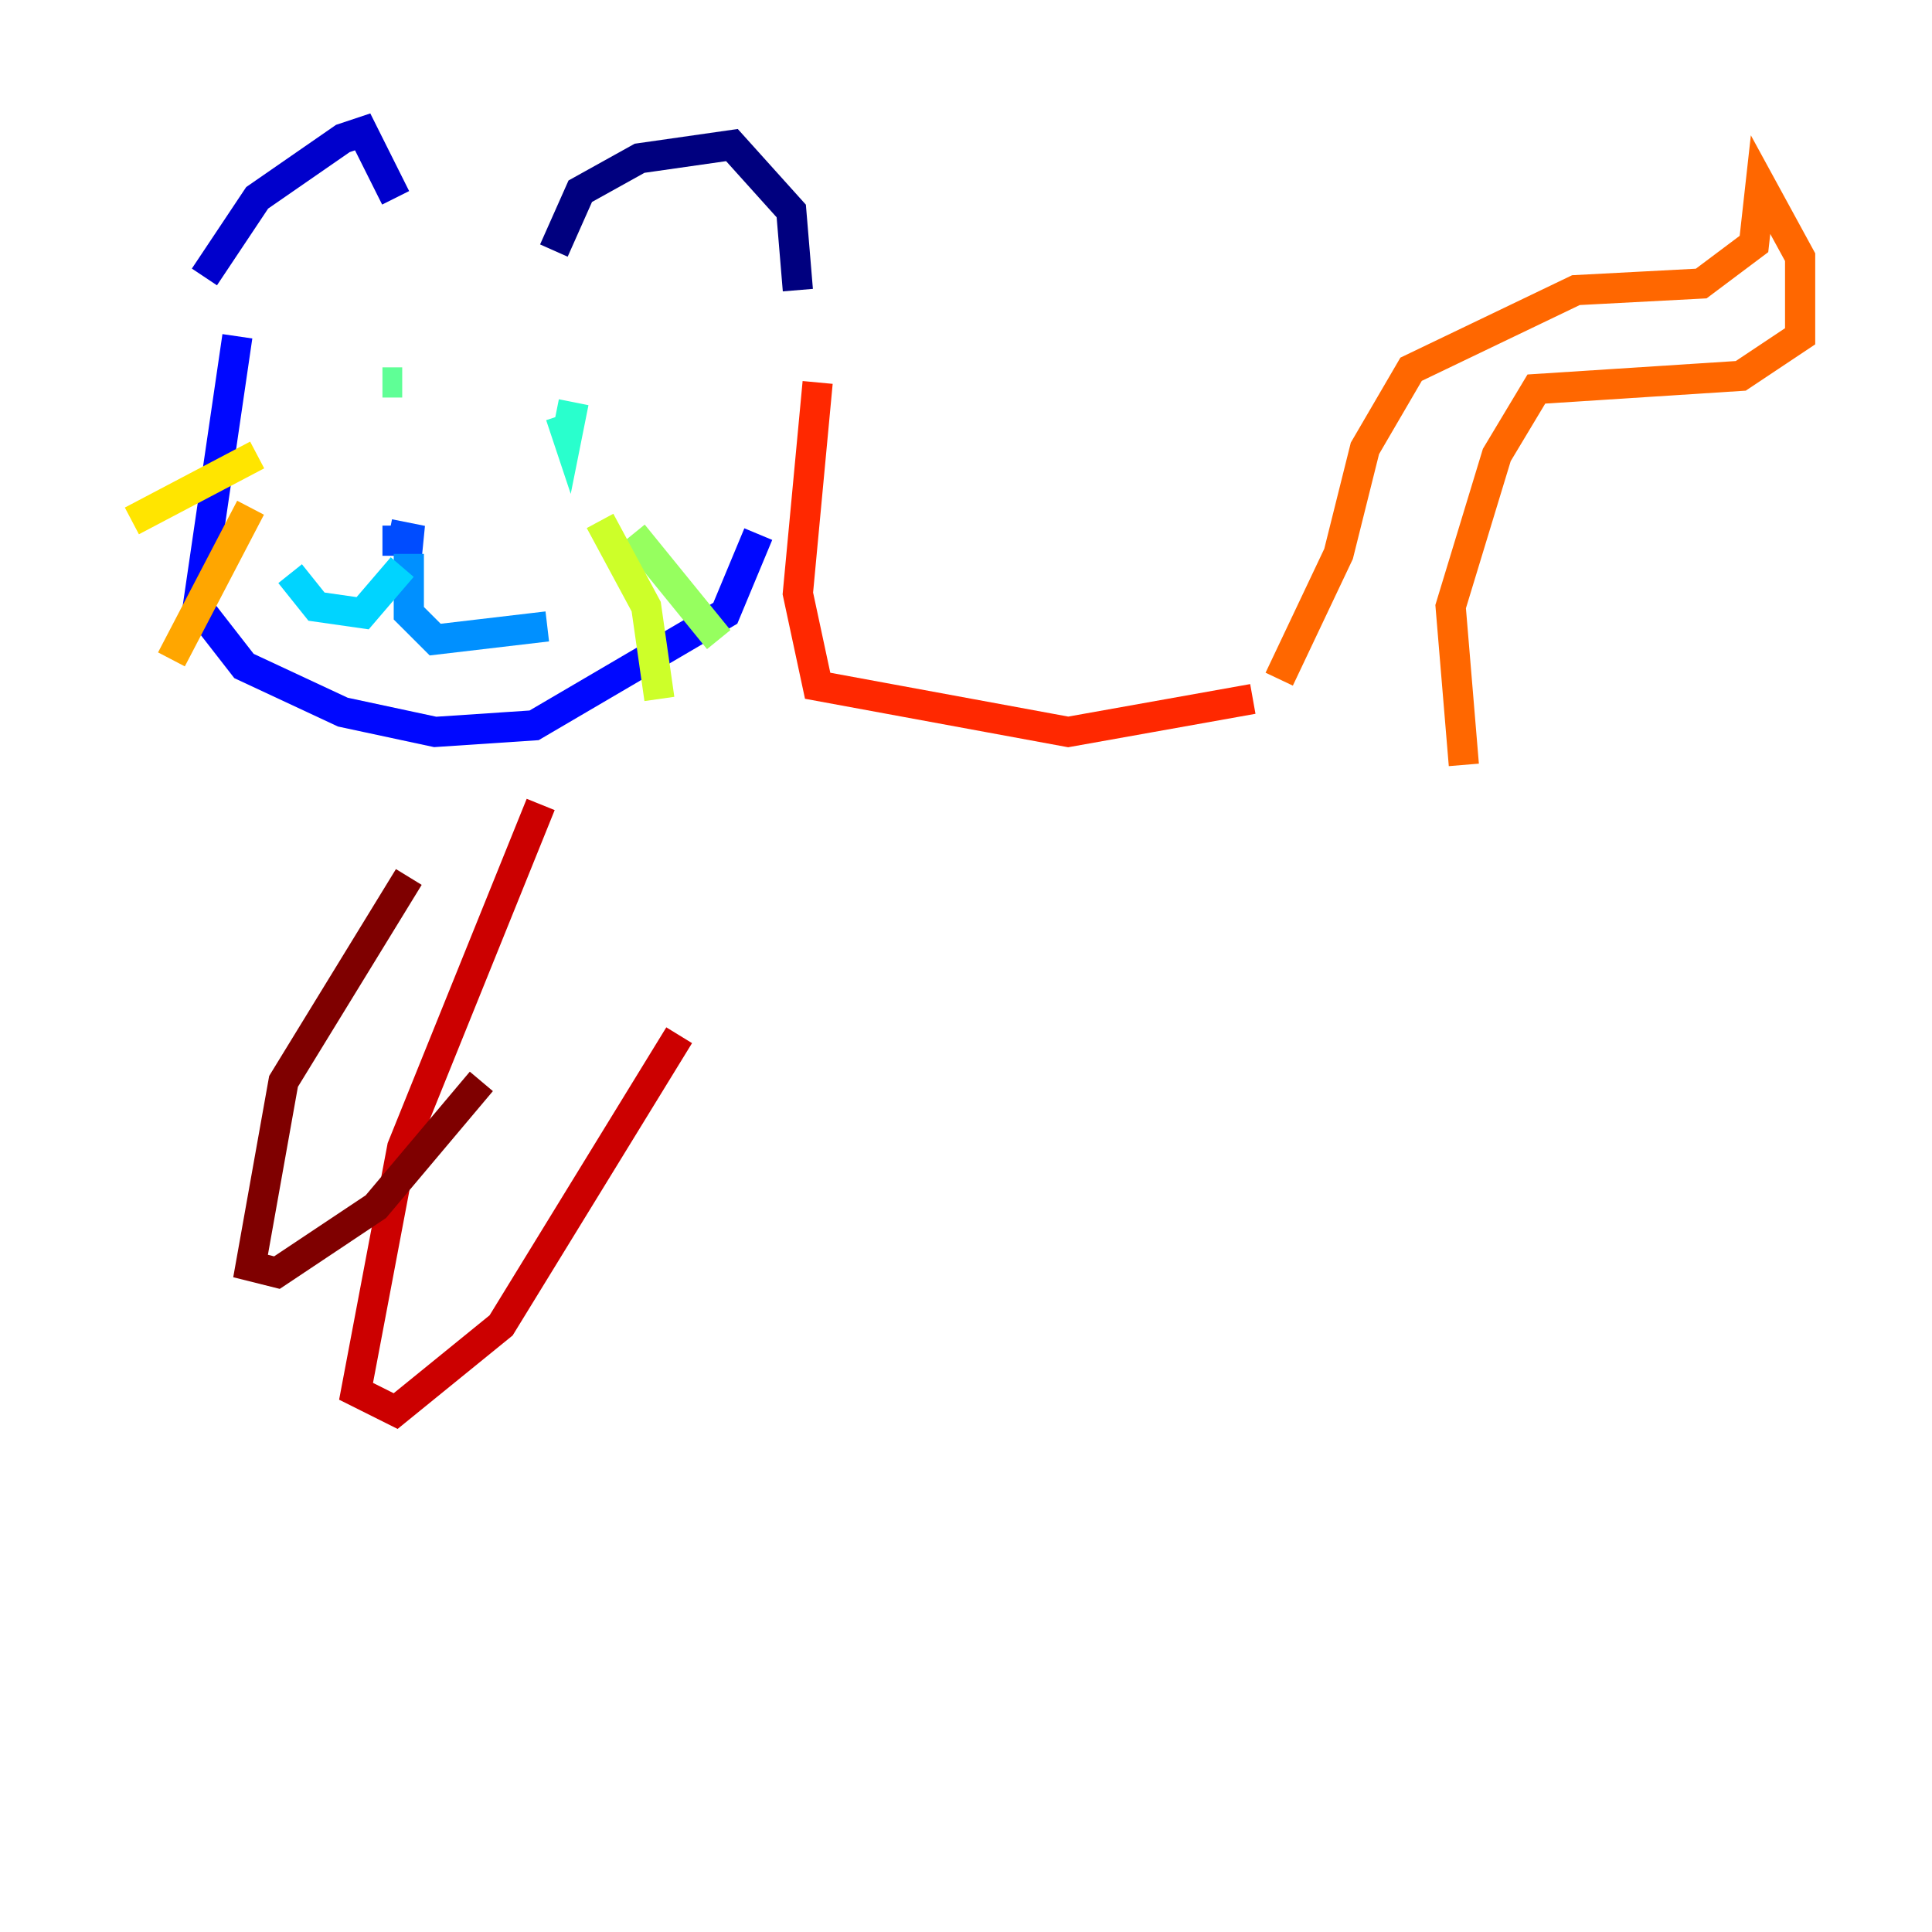 <?xml version="1.0" encoding="utf-8" ?>
<svg baseProfile="tiny" height="128" version="1.2" viewBox="0,0,128,128" width="128" xmlns="http://www.w3.org/2000/svg" xmlns:ev="http://www.w3.org/2001/xml-events" xmlns:xlink="http://www.w3.org/1999/xlink"><defs /><polyline fill="none" points="36.696,16.601 38.444,12.669 42.375,10.485 48.492,9.611 52.423,13.979 52.86,19.222" stroke="#00007f" stroke-width="2" /><polyline fill="none" points="13.543,18.348 17.038,13.106 22.717,9.174 24.027,8.737 26.212,13.106" stroke="#0000cc" stroke-width="2" /><polyline fill="none" points="15.727,22.28 13.106,40.191 16.164,44.123 22.717,47.181 28.833,48.492 35.386,48.055 48.055,40.628 50.239,35.386" stroke="#0008ff" stroke-width="2" /><polyline fill="none" points="25.338,35.822 27.959,35.822 25.775,35.386" stroke="#004cff" stroke-width="2" /><polyline fill="none" points="27.085,36.696 27.085,40.628 28.833,42.375 36.259,41.502" stroke="#0090ff" stroke-width="2" /><polyline fill="none" points="26.648,37.57 24.027,40.628 20.969,40.191 19.222,38.007" stroke="#00d4ff" stroke-width="2" /><polyline fill="none" points="38.007,26.648 37.57,28.833 37.133,27.522" stroke="#29ffcd" stroke-width="2" /><polyline fill="none" points="26.648,25.338 25.338,25.338" stroke="#5fff96" stroke-width="2" /><polyline fill="none" points="41.939,35.386 47.618,42.375" stroke="#96ff5f" stroke-width="2" /><polyline fill="none" points="39.754,34.512 42.812,40.191 43.686,46.307" stroke="#cdff29" stroke-width="2" /><polyline fill="none" points="17.038,30.143 8.737,34.512" stroke="#ffe500" stroke-width="2" /><polyline fill="none" points="16.601,33.638 11.358,43.686" stroke="#ffa600" stroke-width="2" /><polyline fill="none" points="84.751,44.997 88.683,36.696 90.43,29.706 93.488,24.464 104.41,19.222 112.71,18.785 116.205,16.164 116.642,12.232 119.263,17.038 119.263,22.28 115.331,24.901 101.788,25.775 99.167,30.143 96.109,40.191 96.983,50.676" stroke="#ff6700" stroke-width="2" /><polyline fill="none" points="54.171,25.338 52.86,39.317 54.171,45.433 70.771,48.492 83.003,46.307" stroke="#ff2800" stroke-width="2" /><polyline fill="none" points="35.822,53.297 26.648,76.014 23.59,92.177 26.212,93.488 33.201,87.809 44.997,68.587" stroke="#cc0000" stroke-width="2" /><polyline fill="none" points="27.085,58.102 18.785,71.645 16.601,83.877 18.348,84.314 24.901,79.945 31.891,71.645" stroke="#7f0000" stroke-width="2" /></svg>